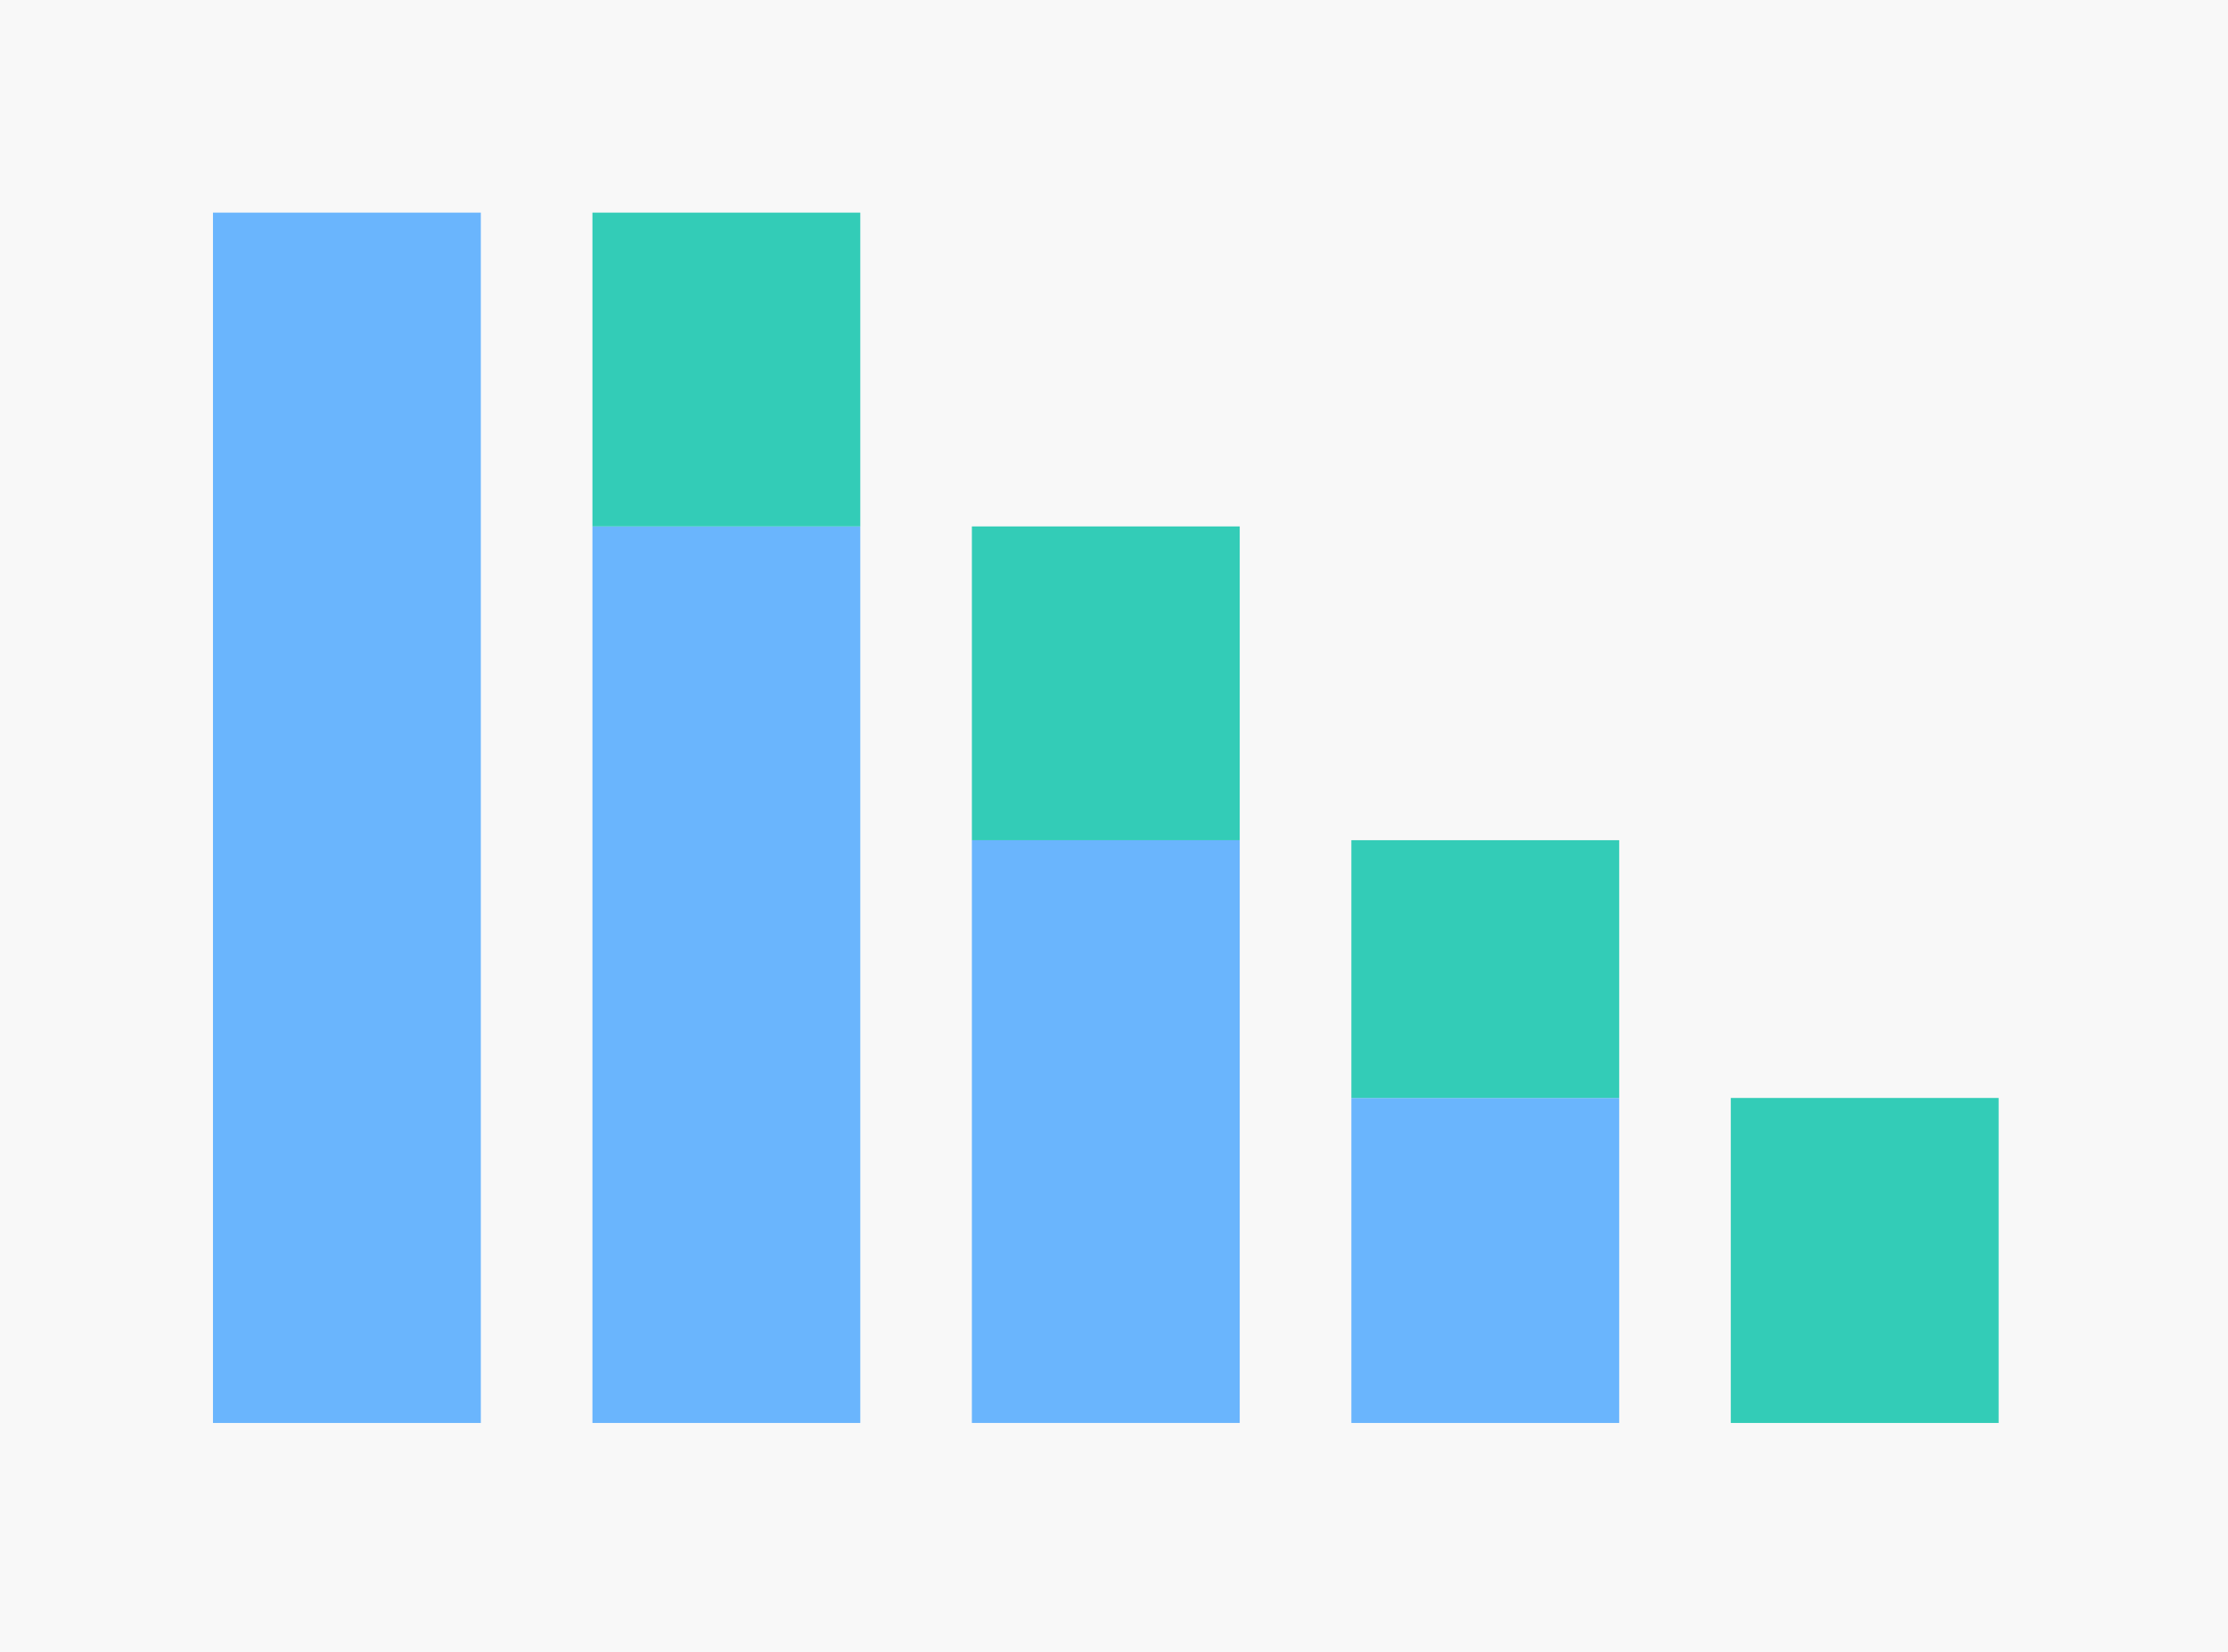 <?xml version="1.0" encoding="UTF-8"?>
<svg width="178px" height="132px" viewBox="0 0 178 132" version="1.1" xmlns="http://www.w3.org/2000/svg" xmlns:xlink="http://www.w3.org/1999/xlink">
    <!-- Generator: Sketch 49.3 (51167) - http://www.bohemiancoding.com/sketch -->
    <title>Group 16</title>
    <desc>Created with Sketch.</desc>
    <defs></defs>
    <g id="报告" stroke="none" stroke-width="1" fill="none" fill-rule="evenodd">
        <g id="epic燃耗图-进度范围预览图" transform="translate(-852, -325)">
            <g id="进度表" transform="translate(824, 297)">
                <g id="燃耗图" transform="translate(28, 28)">
                    <g id="Group-16">
                        <rect id="Rectangle-7" fill-opacity="0.18" fill="#D8D8D8" x="0" y="0" width="178" height="132"></rect>
                        <g id="Group-15" transform="translate(17.015, 16.99)">
                            <rect id="Rectangle-8" fill="#6AB5FD" x="0" y="0" width="21.399" height="96.713"></rect>
                            <rect id="Rectangle-8" fill="#6AB5FD" x="30.316" y="25.074" width="21.399" height="71.639"></rect>
                            <rect id="Rectangle-8-Copy-2" fill="#6AB5FD" x="60.631" y="50.147" width="21.399" height="46.565"></rect>
                            <rect id="Rectangle-8-Copy-3" fill="#6AB5FD" x="90.947" y="70.744" width="21.399" height="25.969"></rect>
                            <rect id="Rectangle-8-Copy-4" fill="#33CCB7" x="90.947" y="50.147" width="21.399" height="20.596"></rect>
                            <rect id="Rectangle-8-Copy-5" fill="#33CCB7" x="121.263" y="70.744" width="21.399" height="25.969"></rect>
                            <rect id="Rectangle-8-Copy-2" fill="#33CCB7" x="60.631" y="25.074" width="21.399" height="25.074"></rect>
                            <rect id="Rectangle-8-Copy" fill="#33CCB7" x="30.316" y="0" width="21.399" height="25.074"></rect>
                        </g>
                    </g>
                </g>
            </g>
        </g>
    </g>
</svg>
